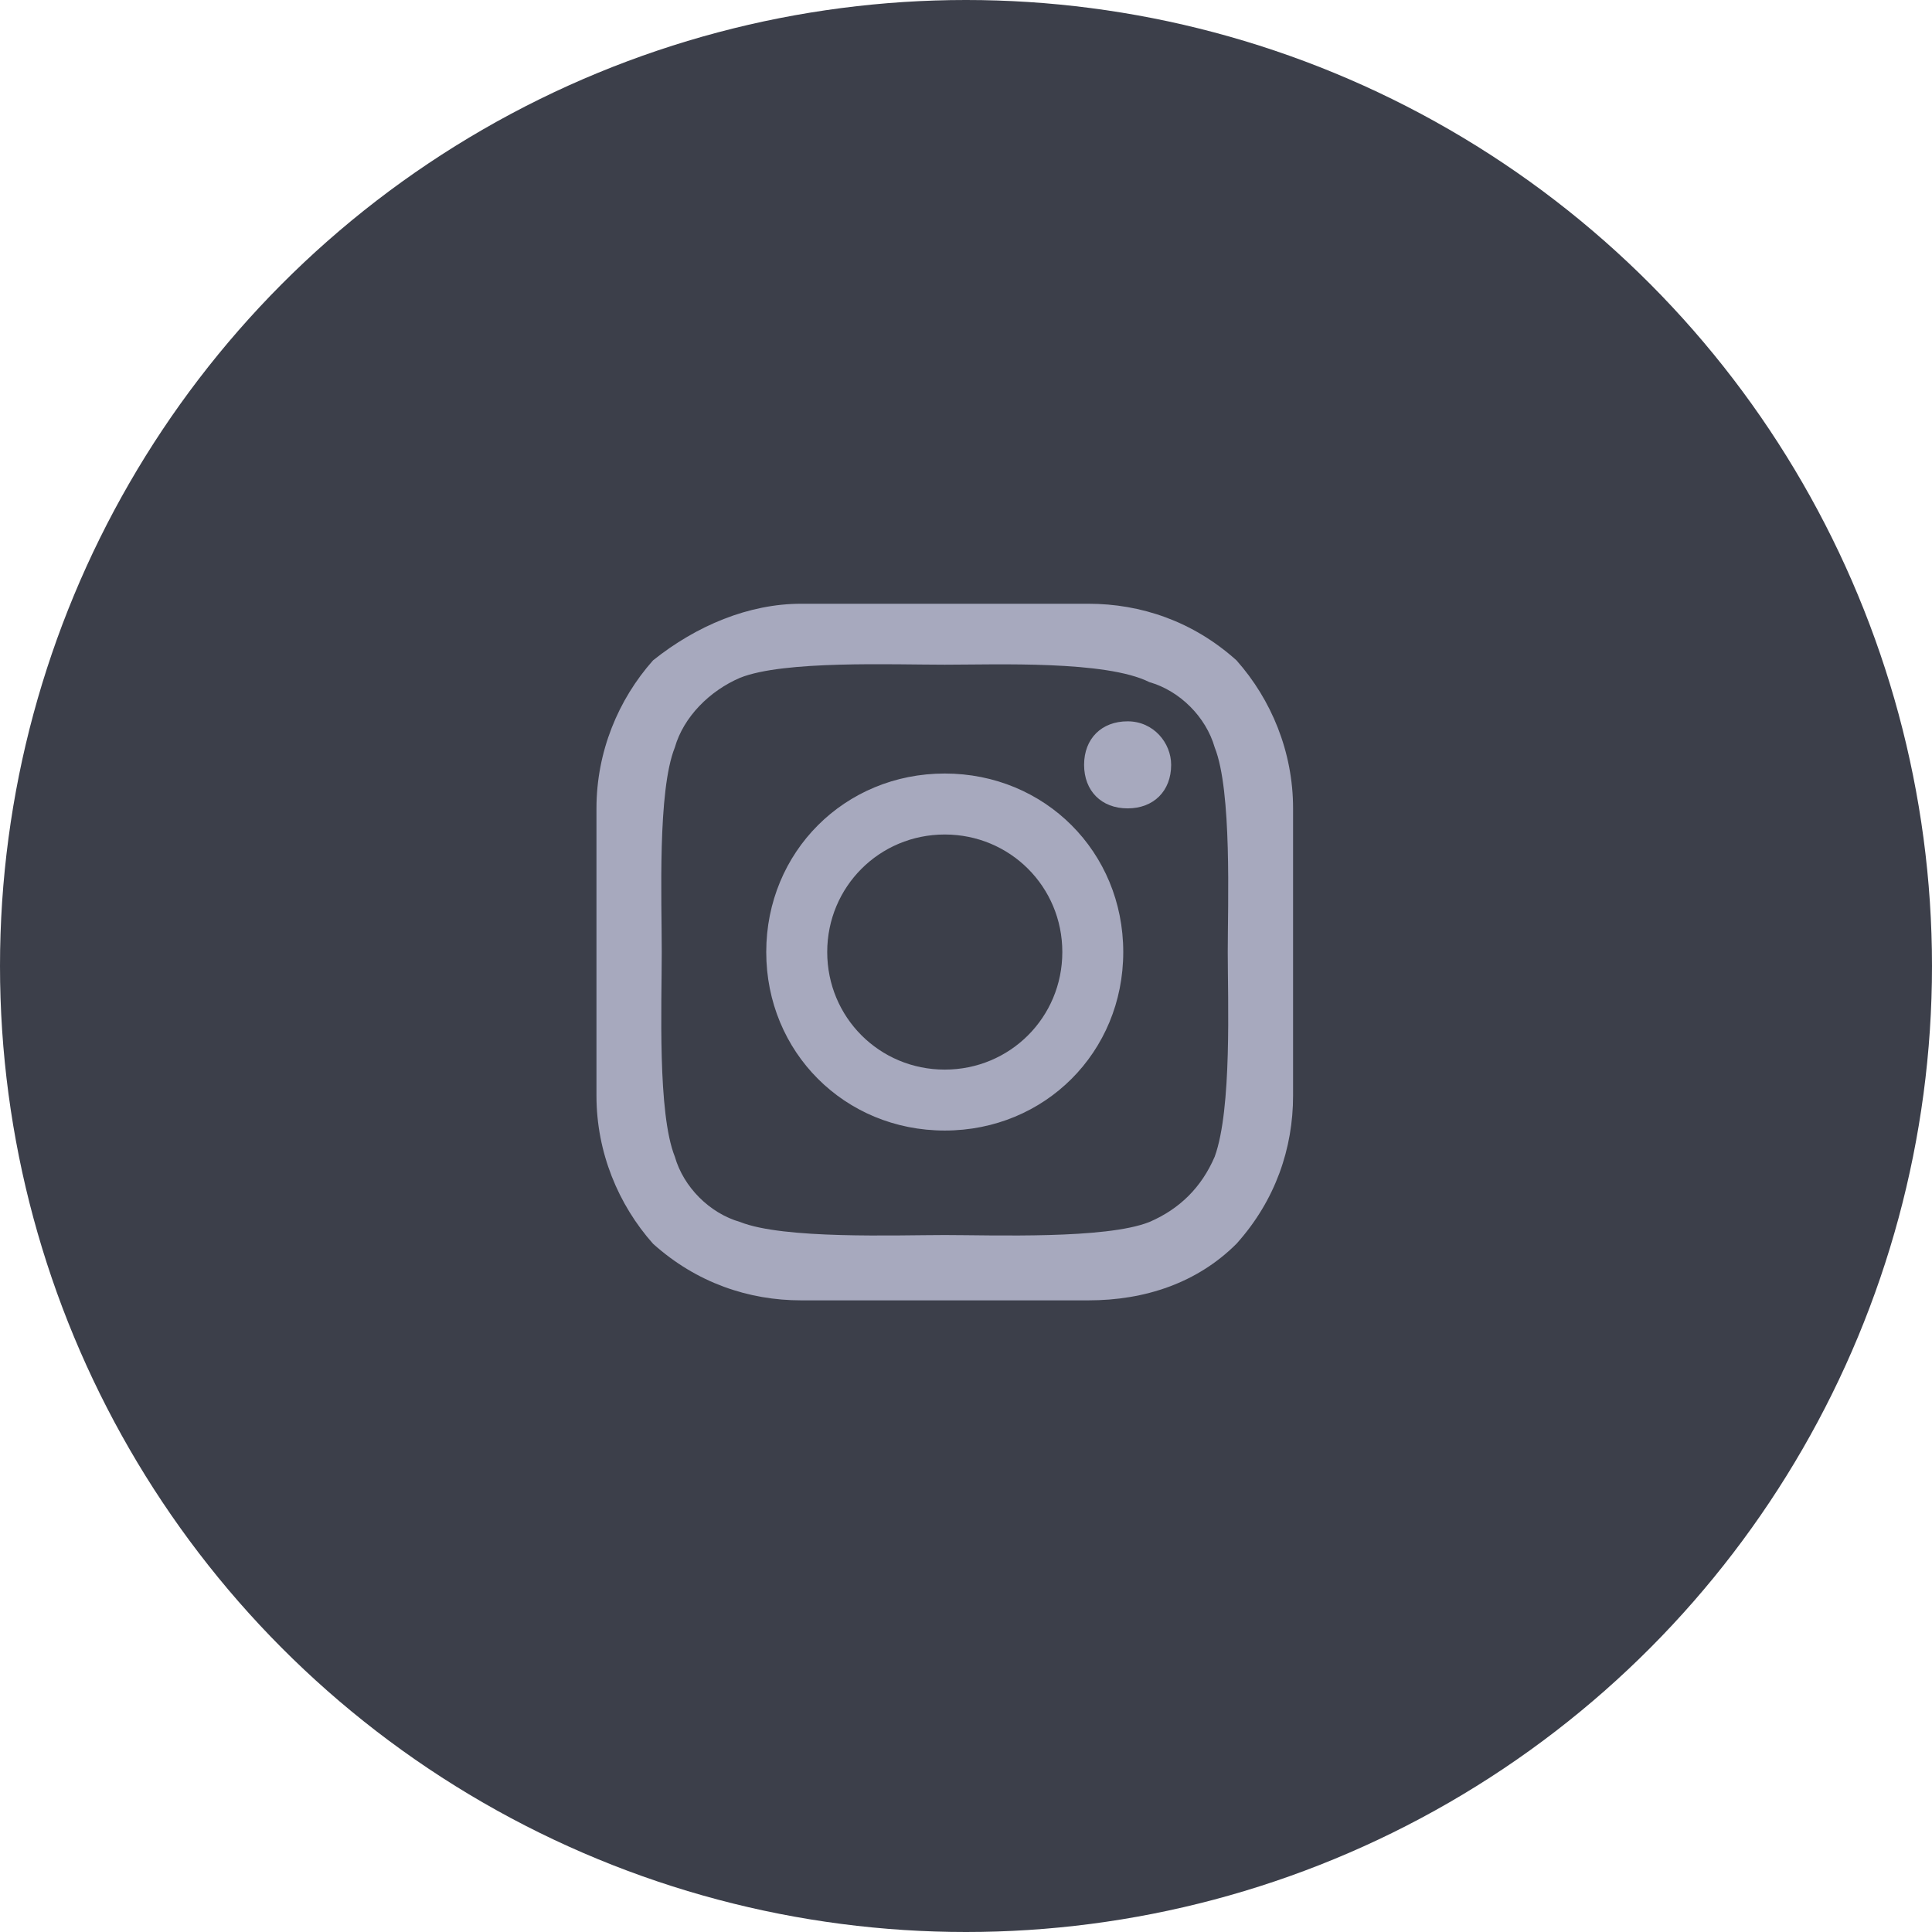 <svg width="48" height="48" viewBox="0 0 48 48" fill="none" xmlns="http://www.w3.org/2000/svg">
<circle r="24" transform="matrix(1 0 0 -1 24 24)" fill="#3C3F4A"/>
<path d="M26.393 23.653C26.393 22.031 25.095 20.733 23.472 20.733C21.85 20.733 20.552 22.031 20.552 23.653C20.552 25.276 21.85 26.574 23.472 26.574C25.095 26.574 26.393 25.276 26.393 23.653ZM27.907 23.653C27.907 26.141 25.96 28.088 23.472 28.088C20.984 28.088 19.037 26.141 19.037 23.653C19.037 21.166 20.984 19.218 23.472 19.218C25.96 19.218 27.907 21.166 27.907 23.653ZM29.097 19.002C29.097 19.651 28.664 20.084 28.015 20.084C27.366 20.084 26.934 19.651 26.934 19.002C26.934 18.353 27.366 17.921 28.015 17.921C28.664 17.921 29.097 18.461 29.097 19.002ZM23.472 16.514C22.174 16.514 19.47 16.406 18.388 16.839C17.631 17.163 16.982 17.812 16.766 18.57C16.333 19.651 16.441 22.355 16.441 23.653C16.441 24.951 16.333 27.655 16.766 28.737C16.982 29.494 17.631 30.143 18.388 30.36C19.47 30.792 22.282 30.684 23.472 30.684C24.662 30.684 27.474 30.792 28.556 30.36C29.313 30.035 29.854 29.494 30.179 28.737C30.611 27.547 30.503 24.843 30.503 23.653C30.503 22.463 30.611 19.651 30.179 18.57C29.962 17.812 29.313 17.163 28.556 16.947C27.474 16.406 24.77 16.514 23.472 16.514ZM32.126 23.653V27.223C32.126 28.521 31.693 29.819 30.72 30.901C29.746 31.874 28.448 32.307 27.042 32.307H19.903C18.605 32.307 17.307 31.874 16.225 30.901C15.36 29.927 14.819 28.629 14.819 27.223V23.653V20.084C14.819 18.678 15.36 17.38 16.225 16.406C17.307 15.541 18.605 15 19.903 15H27.042C28.34 15 29.638 15.433 30.72 16.406C31.585 17.38 32.126 18.678 32.126 20.084V23.653Z" fill="#A7A9BE"/>
</svg>
